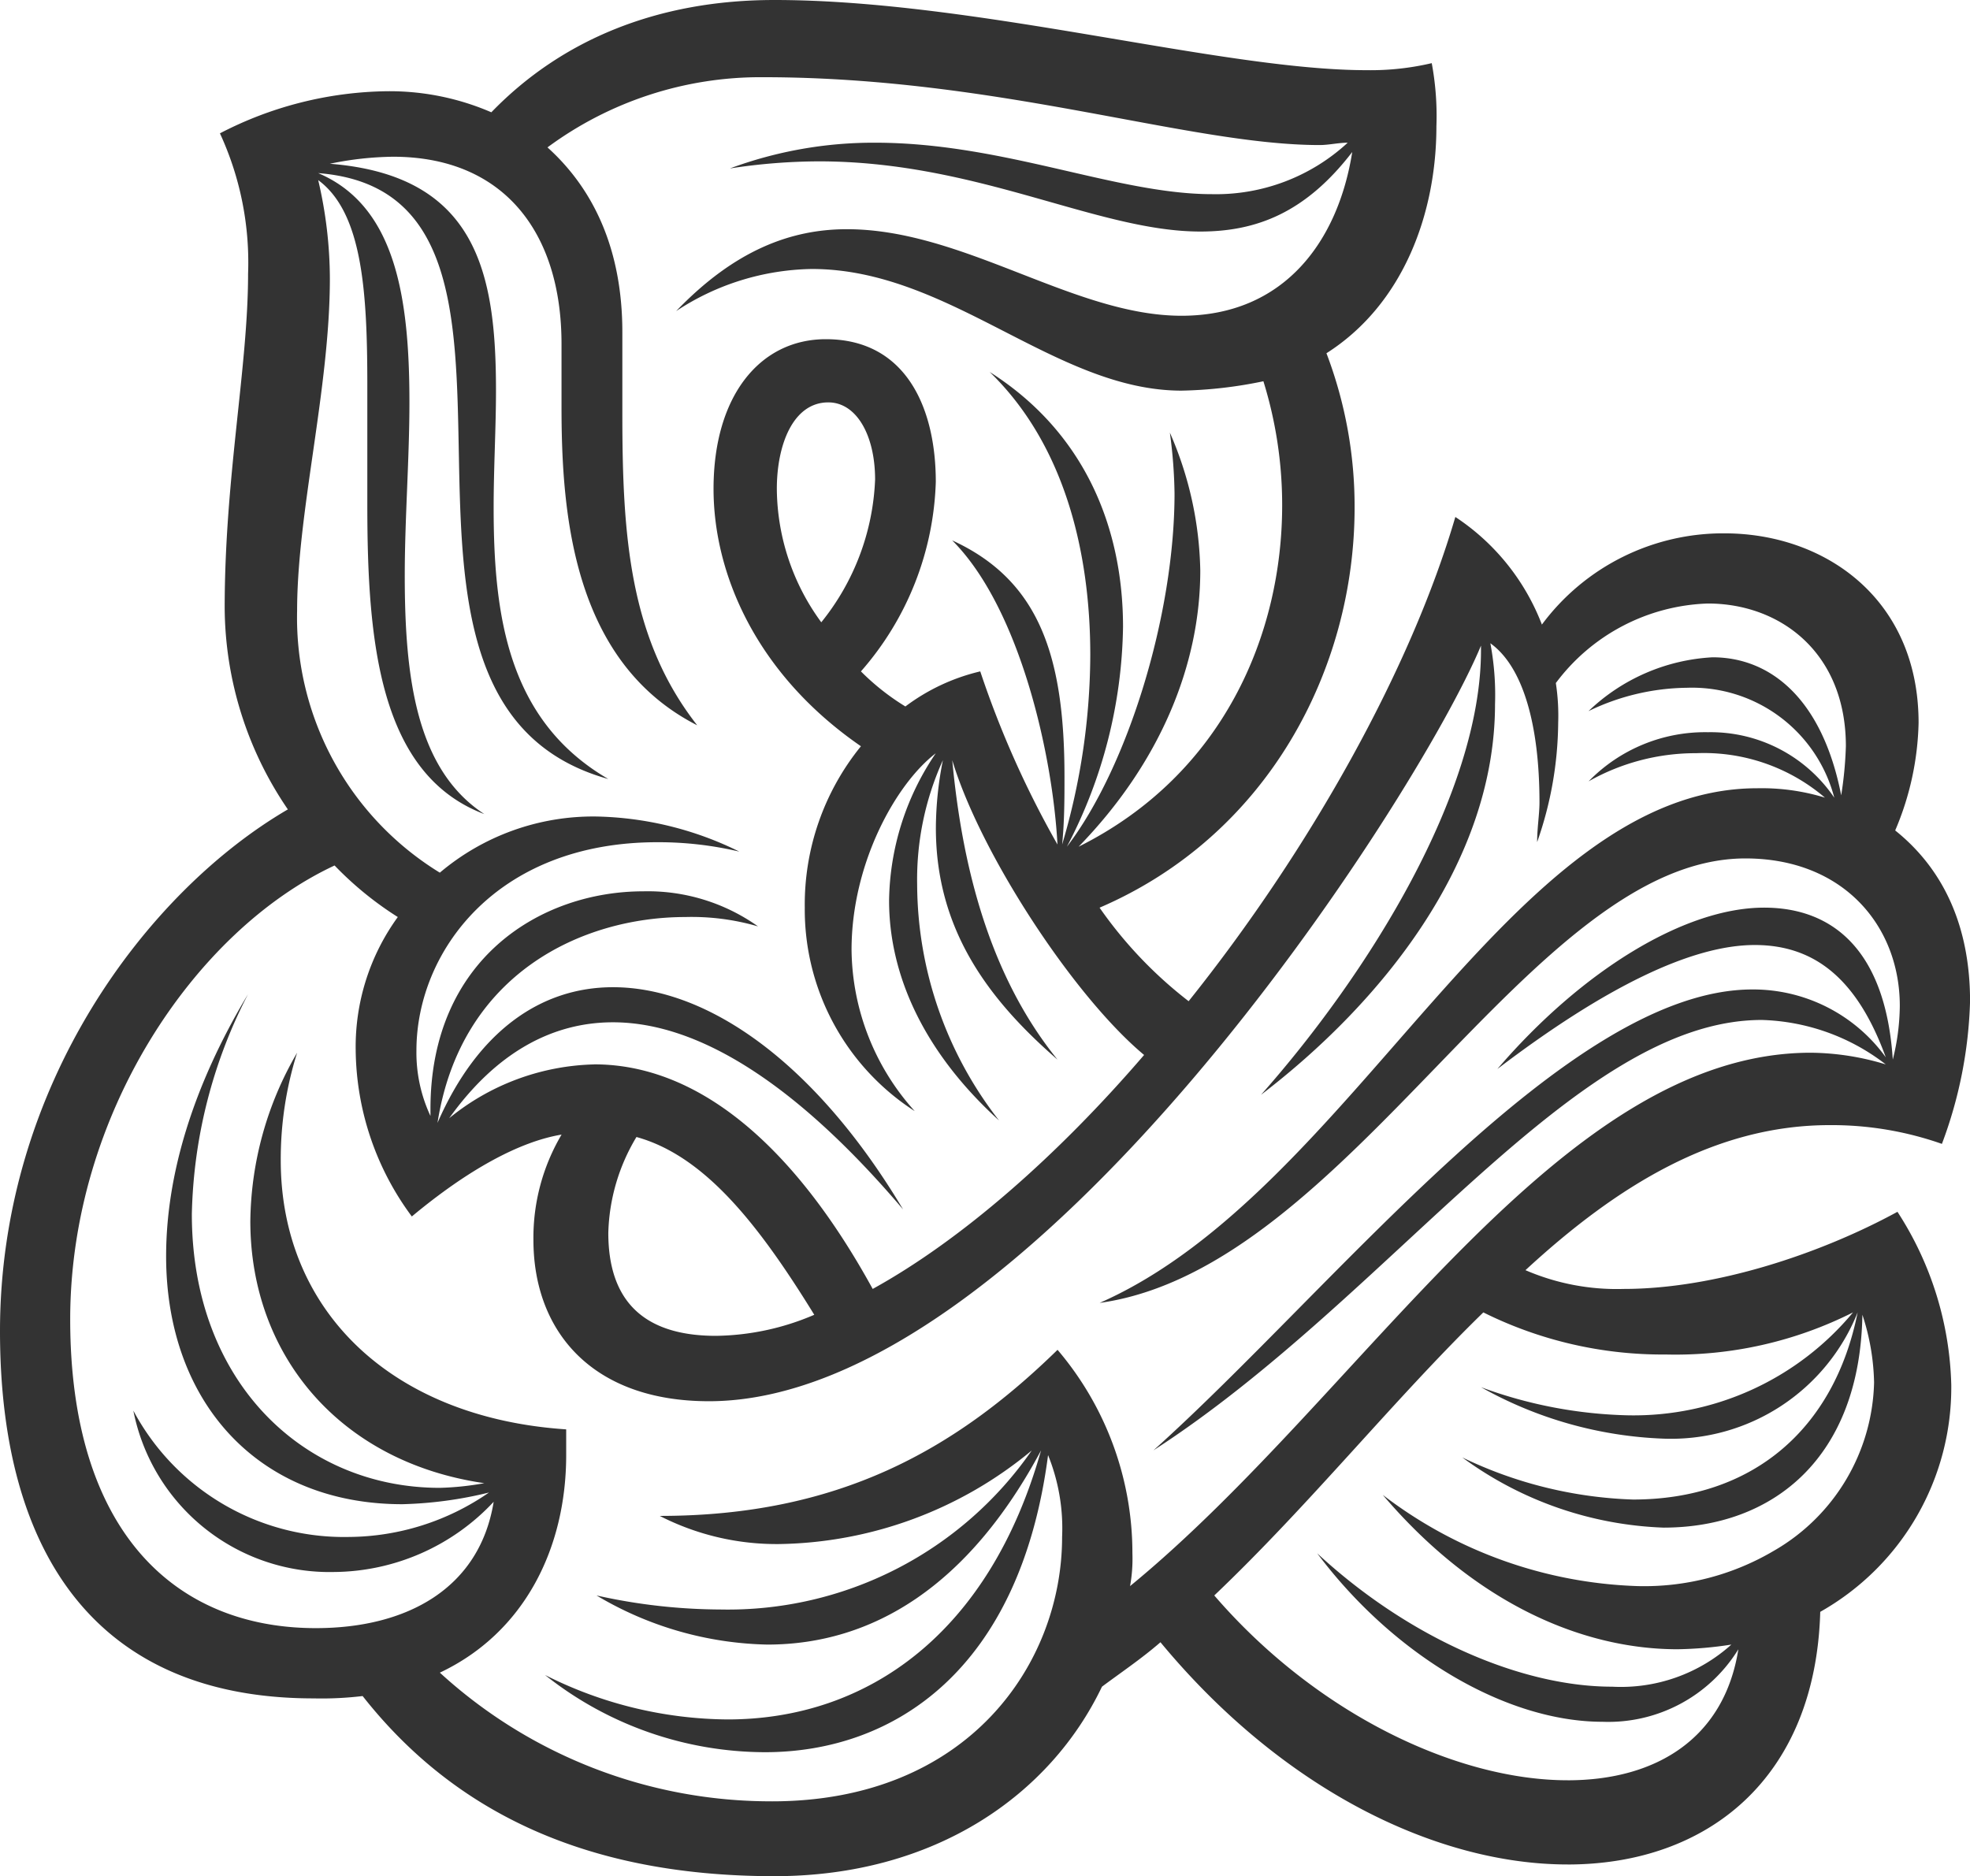 <svg id="Layer_1" data-name="Layer 1" xmlns="http://www.w3.org/2000/svg" width="104.988" height="100" viewBox="0 0 104.988 100"><title>06</title><g id="Page-1"><g id="Artboard-Copy-2"><path id="_06" data-name="&amp;06" d="M41.4,26.06c0-2.369.873-4.613,2.743-4.613,1.5,0,2.494,1.746,2.494,4.115a12.907,12.907,0,0,1-2.868,7.606A12.158,12.158,0,0,1,41.4,26.06h0ZM31.671,56.733A12.683,12.683,0,0,0,23.94,59.6c2.494-3.491,5.486-5.112,8.728-5.112,4.613,0,9.85,3.367,15.461,9.975-4.613-7.731-10.349-11.845-15.461-11.845-3.865,0-7.232,2.369-9.352,7.232,1.247-7.98,7.731-10.973,13.217-10.973a12.624,12.624,0,0,1,3.865.5,10.15,10.15,0,0,0-6.11-1.87c-5.486,0-11.347,3.616-11.347,11.6v0.374a7.966,7.966,0,0,1-.748-3.491c0-5.237,4.239-11.1,12.843-11.1a18.751,18.751,0,0,1,4.364.5,17.932,17.932,0,0,0-7.606-1.87,12.656,12.656,0,0,0-8.354,2.993,15.937,15.937,0,0,1-7.606-13.965c0-5.237,1.746-11.845,1.746-17.706A23.18,23.18,0,0,0,16.958,9.6c2.369,1.746,2.618,5.985,2.618,10.973v6.359c0,7.232.623,14.339,6.234,16.459-3.616-2.369-4.239-7.232-4.239-12.718,0-2.993.249-6.234,0.249-9.227,0-5.611-.748-10.474-4.863-12.219,14.589,1.122.249,28.055,15.461,32.294-5.362-3.117-6.11-8.728-6.11-14.464,0-2.12.125-4.239,0.125-6.234,0-6.234-1-11.471-8.853-12.095a17.337,17.337,0,0,1,3.367-.374c5.86,0,8.978,3.99,8.978,9.975V21.7c0,5.736.623,13.591,7.232,16.958-3.616-4.613-3.99-10.1-3.99-16.584V17.706c0-4.364-1.5-7.606-3.99-9.85A19.1,19.1,0,0,1,40.648,4.115c12.594,0,22.693,3.616,29.676,3.616,0.5,0,1-.125,1.5-0.125a10.344,10.344,0,0,1-7.232,2.743c-5.112,0-11.1-2.743-17.955-2.743A22.034,22.034,0,0,0,38.9,8.978,31.562,31.562,0,0,1,43.641,8.6c8.479,0,14.838,3.741,20.324,3.741,2.992,0,5.611-1,8.1-4.239-0.748,4.738-3.616,8.728-9.1,8.728-5.736,0-11.6-4.613-17.83-4.613-2.992,0-5.985,1.122-9.1,4.364a13.48,13.48,0,0,1,7.232-2.244c7.357,0,12.968,6.484,19.7,6.484a23.314,23.314,0,0,0,4.364-.5,22.251,22.251,0,0,1,1,6.608c0,6.858-3.117,14.339-10.848,18.2,4.364-4.489,6.484-9.726,6.484-14.713a19.083,19.083,0,0,0-1.621-7.357,26.327,26.327,0,0,1,.249,3.242c0,6.484-2.494,14.589-5.736,18.828A25.964,25.964,0,0,0,59.85,33.416c0-5.237-2-10.349-7.107-13.591,3.99,3.865,5.362,9.6,5.362,15.087a35.82,35.82,0,0,1-1.5,10.1c0.125-1.247.125-2.494,0.125-3.616,0-6.484-1.372-10.474-5.985-12.594,3.616,3.616,5.362,11.471,5.611,16.21a51.759,51.759,0,0,1-4.115-9.227,10.715,10.715,0,0,0-3.99,1.87,12.661,12.661,0,0,1-2.369-1.87,16.038,16.038,0,0,0,3.99-10.1c0-3.99-1.621-7.606-5.86-7.606-3.491,0-5.985,2.993-5.985,7.98,0,4.489,2.244,9.85,7.855,13.716a13.384,13.384,0,0,0-2.993,8.6,12.781,12.781,0,0,0,5.86,10.848,13.015,13.015,0,0,1-3.367-8.6c0-4.613,2.369-8.853,4.489-10.474A14.269,14.269,0,0,0,47.382,48c0,3.99,1.87,8.1,5.86,11.721a20.567,20.567,0,0,1-4.364-12.594,15.374,15.374,0,0,1,1.372-6.608,18.753,18.753,0,0,0-.374,3.616c0,5.362,2.743,9.1,6.484,12.344-3.741-4.613-5.112-10.6-5.611-15.96,1.5,4.988,6.484,12.594,10.224,15.711C56.359,61.6,51.247,66.085,46.509,68.7c-4.239-7.731-9.352-11.97-14.838-11.97h0ZM38.155,71.2c-3.99,0-5.736-2-5.736-5.486a10.4,10.4,0,0,1,1.5-5.112c3.616,1,6.484,4.613,9.476,9.476A13.667,13.667,0,0,1,38.155,71.2h0ZM83.541,94.888c-5.86,0-13.342-3.491-18.828-9.85,5.112-4.863,9.6-10.474,14.339-15.087a21.443,21.443,0,0,0,9.726,2.244,21.028,21.028,0,0,0,9.975-2.244,15.2,15.2,0,0,1-11.97,5.486,24.113,24.113,0,0,1-7.855-1.5,21.441,21.441,0,0,0,9.726,2.743A10.71,10.71,0,0,0,99,69.95c-1.247,6.234-5.611,9.975-11.97,9.975a22.589,22.589,0,0,1-9.1-2.244,19.257,19.257,0,0,0,10.723,3.741c5.86,0,10.474-3.741,10.6-11.347a12.243,12.243,0,0,1,.623,3.616,10.642,10.642,0,0,1-5.362,8.978,13.578,13.578,0,0,1-7.232,1.87,23.548,23.548,0,0,1-13.591-4.863c4.987,5.86,10.723,8.229,15.711,8.229a20.465,20.465,0,0,0,2.868-.249A8.8,8.8,0,0,1,85.91,89.9c-4.738,0-10.723-2.494-15.711-7.107,4.115,5.486,10.1,8.978,15.212,8.978a8.137,8.137,0,0,0,7.232-3.865c-0.748,4.738-4.364,6.983-9.1,6.983h0Zm0,4.489c7.481,0,13.217-4.613,13.466-13.466a13.73,13.73,0,0,0,6.983-12.095,17.728,17.728,0,0,0-2.868-9.227C97.008,66.833,91.4,68.7,86.534,68.7a12.265,12.265,0,0,1-5.237-1c4.863-4.489,10.1-7.731,16.209-7.731a17.7,17.7,0,0,1,5.985,1,23.356,23.356,0,0,0,1.5-7.606c0-4.115-1.5-7.107-3.99-9.1a15.4,15.4,0,0,0,1.247-5.736c0-6.608-4.988-10.1-10.349-10.1a12.03,12.03,0,0,0-9.726,4.863,12.025,12.025,0,0,0-4.613-5.736c-2.369,8.1-7.731,17.706-14.214,25.81A22.636,22.636,0,0,1,58.6,48.379c8.978-3.865,13.591-12.718,13.591-21.322a22.921,22.921,0,0,0-1.5-8.229c4.115-2.618,5.86-7.481,5.86-12.095a15.32,15.32,0,0,0-.249-3.367,14.255,14.255,0,0,1-3.491.374C65.087,3.741,51.995,0,41.272,0,35.037,0,29.925,2.12,26.185,5.985a13.665,13.665,0,0,0-5.611-1.122,19.819,19.819,0,0,0-8.853,2.244,16.407,16.407,0,0,1,1.5,7.481c0,4.988-1.247,10.848-1.247,17.83a19.2,19.2,0,0,0,3.367,10.723C7.855,47.506,0,57.855,0,70.948c0,11.97,5.237,19.576,16.708,19.576a18.413,18.413,0,0,0,2.618-.125C23.94,96.259,30.8,100,41.272,100c8.6,0,14.713-4.364,17.456-10.1,1-.748,2.12-1.5,3.117-2.369,6.608,7.98,14.838,11.845,21.7,11.845h0ZM41.147,96.01a26.108,26.108,0,0,1-17.706-6.858c4.489-2.12,6.733-6.608,6.733-11.6V76.185c-9.352-.623-15.212-6.359-15.212-14.339a18.873,18.873,0,0,1,.873-5.736,18.163,18.163,0,0,0-2.494,8.978c0,7.107,4.738,12.843,12.469,13.965a15.277,15.277,0,0,1-2.369.249c-7.232,0-13.217-5.611-13.217-14.589a26.7,26.7,0,0,1,2.993-11.721c-2.993,4.988-4.364,9.726-4.364,13.965,0,7.731,4.863,13.217,12.594,13.217a21.432,21.432,0,0,0,4.613-.623,13.249,13.249,0,0,1-7.481,2.369A12.727,12.727,0,0,1,7.107,75.187a10.658,10.658,0,0,0,10.723,8.6,11.763,11.763,0,0,0,8.479-3.741c-0.748,4.613-4.613,6.733-9.476,6.733-7.481,0-13.092-5.112-13.092-16.459,0-10.848,6.608-20.7,14.09-24.19A17.982,17.982,0,0,0,21.2,48.878a11.769,11.769,0,0,0-2.244,7.107,15.1,15.1,0,0,0,2.992,8.853c2.993-2.494,5.736-3.99,7.98-4.364a10.8,10.8,0,0,0-1.5,5.611c0,4.863,3.117,8.6,9.352,8.6,17.082,0,37.781-32.17,41.147-40.274v0.249c0,7.606-5.985,17.207-11.721,23.691,6.359-4.863,12.469-12.344,12.469-20.823a14.771,14.771,0,0,0-.249-3.242c1.746,1.247,2.618,4.364,2.618,8.479,0,0.623-.125,1.372-0.125,2.12a19.556,19.556,0,0,0,1.122-6.359,11.408,11.408,0,0,0-.125-2.12,10.531,10.531,0,0,1,8.1-4.239c3.865,0,7.357,2.618,7.357,7.606a20.534,20.534,0,0,1-.249,2.618c-1-5.112-3.741-7.357-6.858-7.357a10.347,10.347,0,0,0-6.608,2.868A12.31,12.31,0,0,1,89.9,36.658a7.834,7.834,0,0,1,7.855,5.86,7.96,7.96,0,0,0-6.733-3.491,8.658,8.658,0,0,0-6.359,2.618,11.584,11.584,0,0,1,5.736-1.5,9.93,9.93,0,0,1,6.858,2.369,11.528,11.528,0,0,0-3.616-.5c-13.217,0-21.446,21.446-35.037,27.431,13.342-1.87,22.943-23.691,34.414-23.691,5.237,0,8.229,3.616,8.229,7.855a12.085,12.085,0,0,1-.374,2.868c-0.374-5.736-3.117-8.1-6.858-8.1-4.239,0-9.726,3.367-14.214,8.6,5.736-4.364,10.349-6.608,13.716-6.608,3.242,0,5.486,1.87,6.983,5.985a8.724,8.724,0,0,0-7.107-3.616c-9.85,0-22.195,15.835-31.92,24.564C74.19,69.077,83.915,54.364,93.89,54.364a11.3,11.3,0,0,1,6.609,2.369,14.053,14.053,0,0,0-3.99-.623c-13.466,0-23.815,18.2-36.284,28.429a8.232,8.232,0,0,0,.125-1.746,16.714,16.714,0,0,0-3.99-10.848c-5.486,5.362-11.721,8.853-21.2,8.853a13.658,13.658,0,0,0,6.359,1.5,21.553,21.553,0,0,0,13.466-4.988A19.691,19.691,0,0,1,38.4,85.786a30.7,30.7,0,0,1-6.608-.748,18.466,18.466,0,0,0,9.1,2.618c5.611,0,10.723-3.117,14.589-10.349-2.743,9.726-9.227,14.339-16.708,14.339a21.872,21.872,0,0,1-9.726-2.369,18.888,18.888,0,0,0,11.721,4.115c6.858,0,13.591-4.364,15.087-15.835a10.4,10.4,0,0,1,.748,4.364c0,6.733-4.987,14.09-15.461,14.09h0Z" fill="#333"/></g></g></svg>